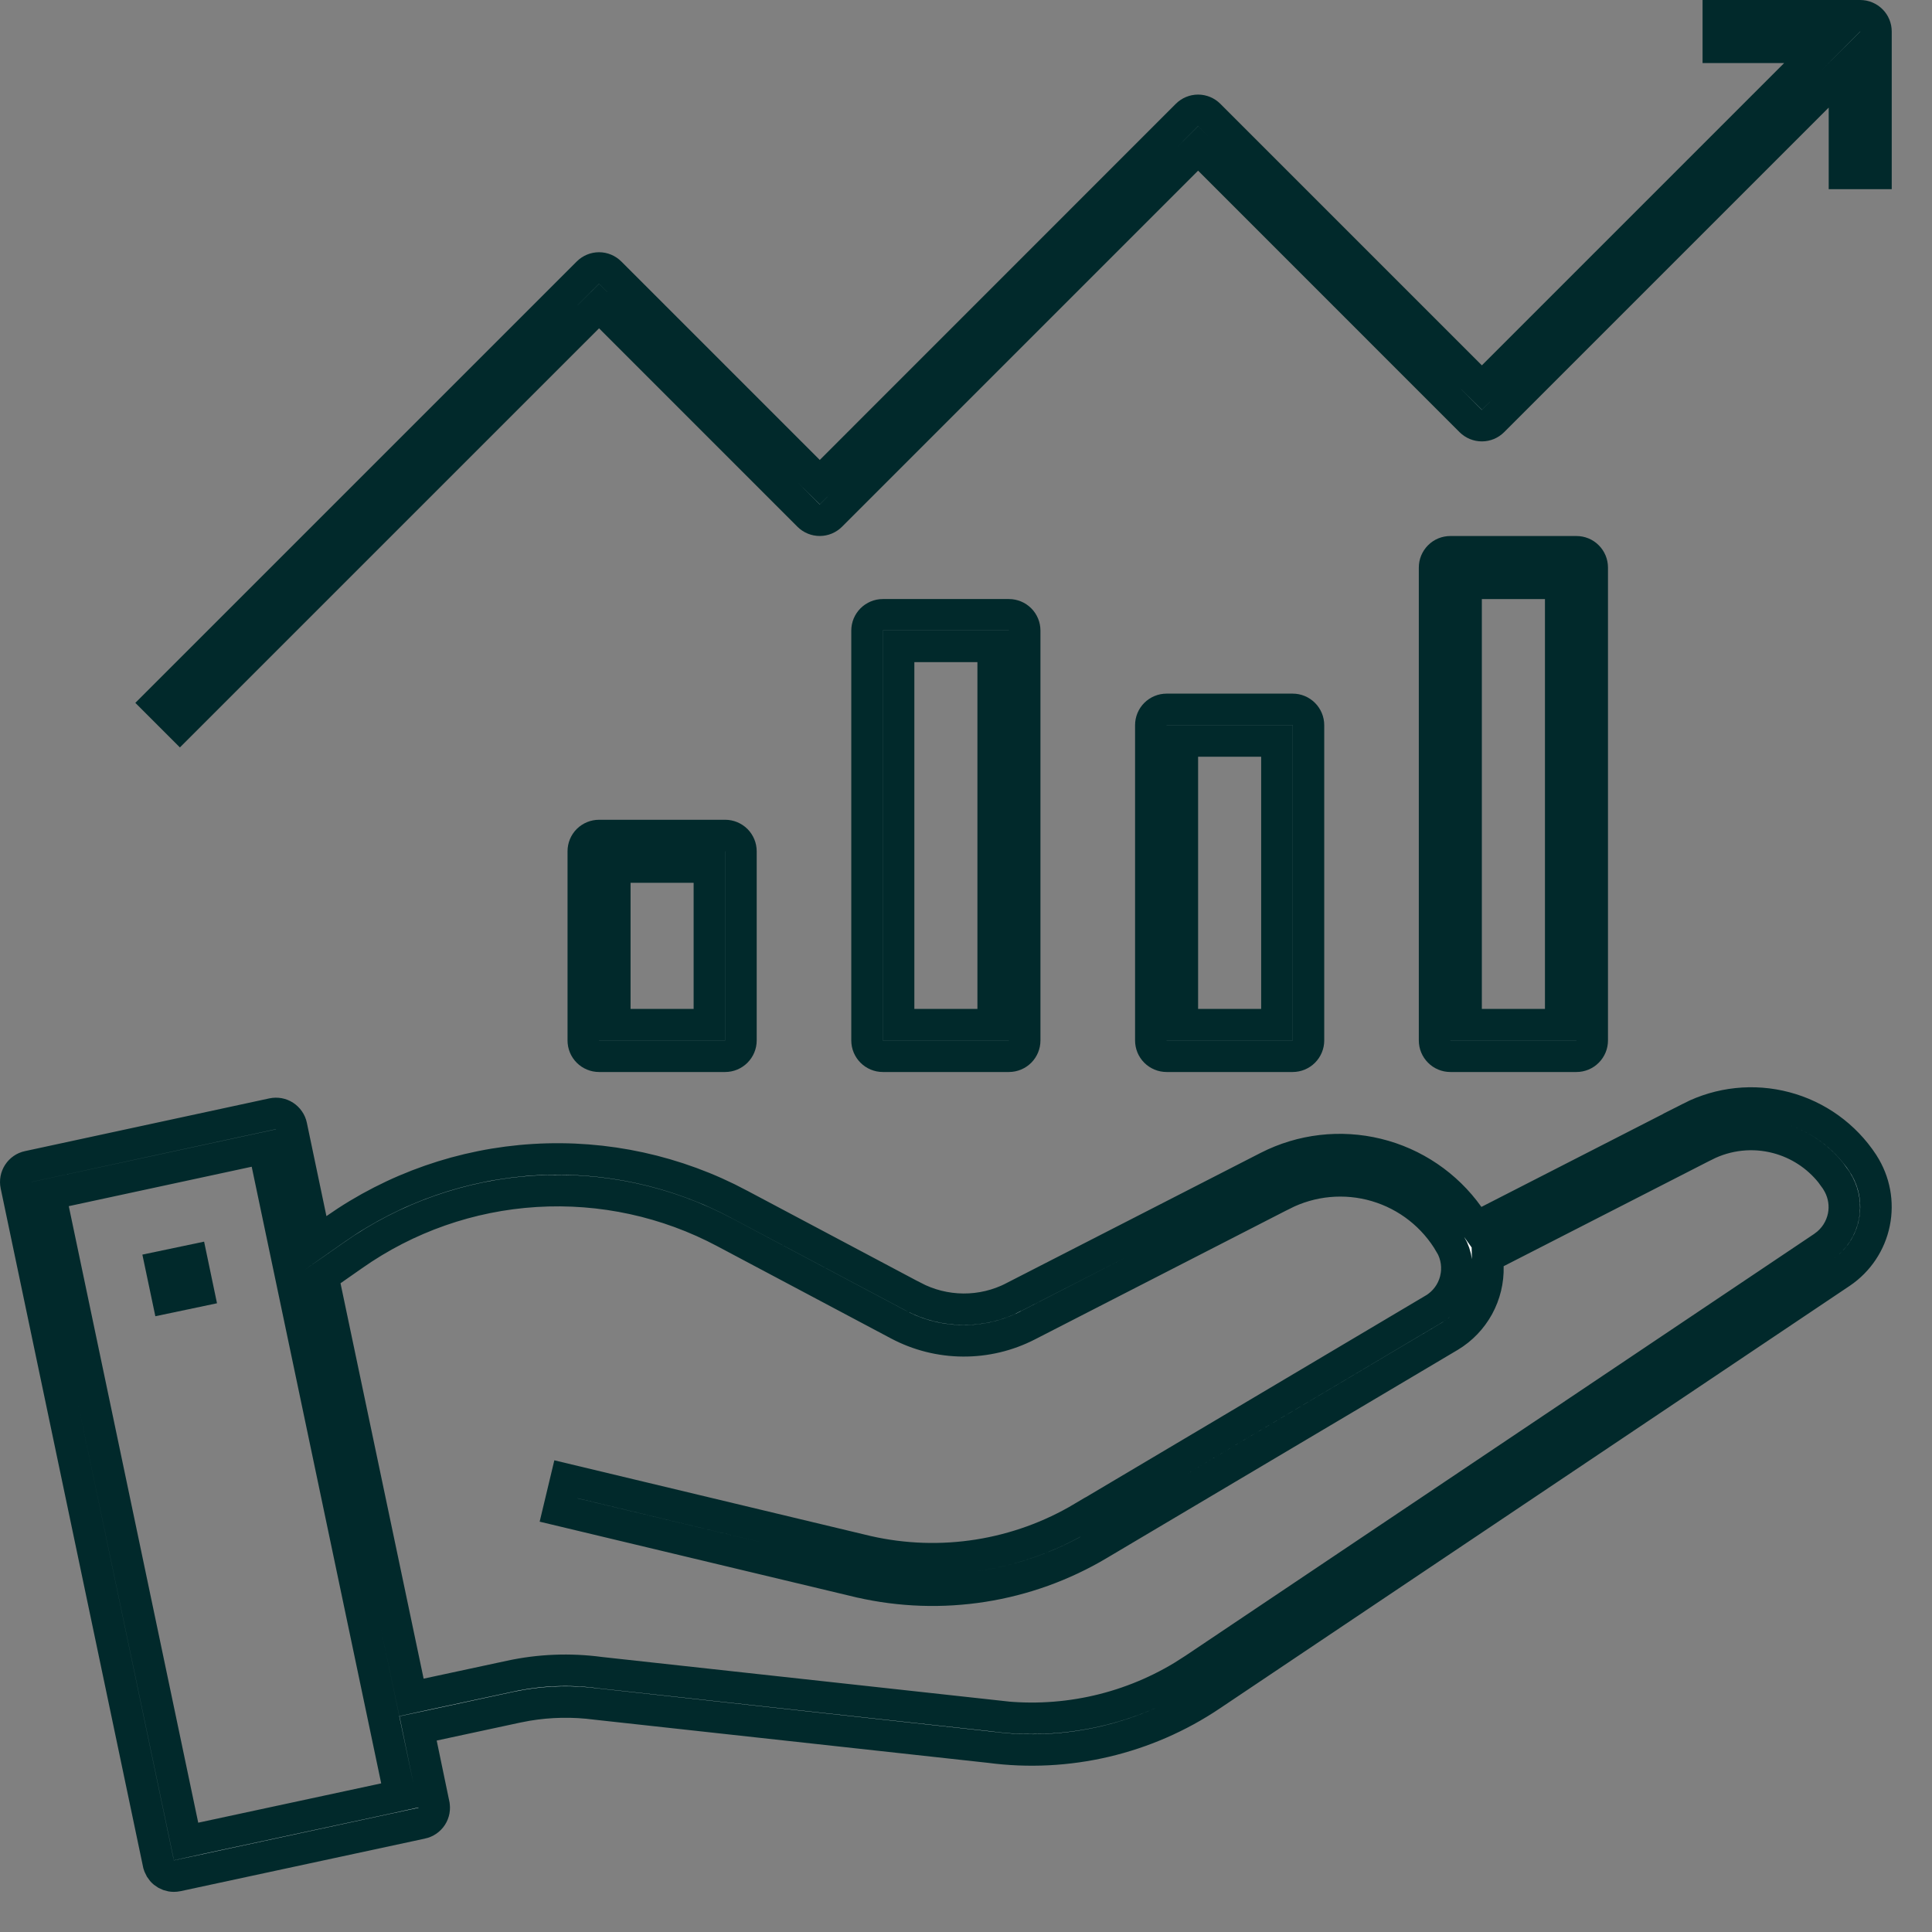 <svg width="45" height="45" viewBox="0 0 45 45" fill="none" xmlns="http://www.w3.org/2000/svg">
<rect x="0" y="0" width="45" height="45" fill="#808080" stroke="none"/>
<path d="M39.377 26.029C40.06 25.682 40.847 25.599 41.588 25.796C42.328 25.992 42.97 26.455 43.391 27.095L43.395 27.102L43.399 27.109C43.661 27.515 43.754 28.008 43.657 28.481C43.561 28.955 43.282 29.372 42.882 29.643L28.216 39.482L28.215 39.483C26.699 40.504 24.862 40.935 23.05 40.695L23.041 40.694L13.885 39.69C13.348 39.619 12.804 39.629 12.271 39.719L12.042 39.763L10.095 40.182L9.738 40.258L9.812 40.615L10.106 42.029V42.03C10.126 42.125 10.108 42.224 10.055 42.306C10.002 42.387 9.919 42.444 9.824 42.465H9.823L4.129 43.69C4.102 43.696 4.075 43.698 4.048 43.698C3.964 43.698 3.883 43.669 3.818 43.616C3.753 43.563 3.708 43.488 3.691 43.405L3.69 43.403L0.375 27.605C0.355 27.51 0.374 27.411 0.427 27.33C0.48 27.249 0.562 27.191 0.657 27.171L6.352 25.942C6.399 25.932 6.448 25.932 6.495 25.94C6.542 25.949 6.588 25.967 6.628 25.993C6.668 26.02 6.704 26.054 6.731 26.094C6.759 26.134 6.778 26.178 6.788 26.226L7.244 28.401L7.358 28.945L7.814 28.626C9.178 27.67 10.78 27.111 12.441 27.011C14.103 26.91 15.76 27.272 17.229 28.056L17.23 28.057L21.269 30.201H21.27C21.629 30.391 22.029 30.492 22.436 30.495C22.842 30.498 23.244 30.402 23.606 30.216L23.605 30.215L29.531 27.179C30.318 26.777 31.223 26.672 32.081 26.882C32.939 27.092 33.693 27.604 34.205 28.323L34.39 28.582L34.672 28.438L39.378 26.03L39.377 26.029ZM5.784 26.817L1.525 27.735L1.168 27.812L1.243 28.17L4.258 42.53L4.334 42.892L4.694 42.813L8.956 41.897L9.313 41.819L9.238 41.462L6.222 27.101L6.146 26.739L5.784 26.817ZM41.393 26.503C40.829 26.354 40.23 26.418 39.71 26.682H39.709L34.855 29.166L34.65 29.27L34.656 29.502C34.665 29.827 34.587 30.148 34.431 30.434C34.275 30.718 34.046 30.957 33.769 31.124L25.597 35.971L25.596 35.972C23.922 36.969 21.928 37.283 20.029 36.848H20.028L13.012 35.171L13.183 34.456L20.196 36.134L20.2 36.135C21.914 36.525 23.712 36.24 25.222 35.339L25.223 35.34L33.393 30.492H33.394C33.644 30.343 33.826 30.1 33.898 29.817C33.971 29.535 33.93 29.235 33.783 28.983H33.782C33.402 28.326 32.785 27.84 32.057 27.625C31.328 27.41 30.545 27.483 29.869 27.829H29.868L23.939 30.87C23.473 31.11 22.954 31.234 22.429 31.23C21.904 31.227 21.387 31.096 20.924 30.85L16.884 28.705C15.532 27.984 14.007 27.653 12.477 27.747C10.949 27.841 9.476 28.357 8.223 29.238L7.722 29.588L7.522 29.727L7.572 29.965L9.508 39.175L9.584 39.536L9.944 39.458L11.885 39.041C12.57 38.893 13.276 38.865 13.971 38.958L13.979 38.959L23.126 39.961V39.962C24.664 40.169 26.224 39.843 27.547 39.042L27.809 38.875L42.476 29.034L42.482 29.029C42.719 28.863 42.882 28.611 42.938 28.327C42.986 28.078 42.947 27.822 42.832 27.599L42.778 27.505L42.775 27.499L42.768 27.488L42.64 27.312C42.323 26.918 41.886 26.633 41.393 26.503Z" fill="white" stroke="#01292B" stroke-width="0.734"/>
<path d="M4.47 29.355L4.62 30.072L3.902 30.223L3.751 29.506L4.47 29.355Z" fill="white" stroke="#01292B" stroke-width="0.734"/>
<path d="M13.953 19.461H16.891C16.988 19.461 17.081 19.5 17.15 19.568C17.219 19.637 17.258 19.731 17.258 19.828V24.234C17.258 24.332 17.219 24.425 17.15 24.494C17.081 24.563 16.988 24.602 16.891 24.602H13.953C13.856 24.602 13.762 24.563 13.693 24.494C13.624 24.425 13.586 24.332 13.586 24.234V19.828C13.586 19.731 13.624 19.637 13.693 19.568C13.762 19.5 13.856 19.461 13.953 19.461ZM14.32 23.867H16.523V20.195H14.32V23.867Z" fill="white" stroke="#01292B" stroke-width="0.734"/>
<path d="M20.562 14.32H23.5C23.597 14.32 23.691 14.359 23.76 14.428C23.829 14.497 23.867 14.59 23.867 14.688V24.234C23.867 24.332 23.829 24.425 23.76 24.494C23.691 24.563 23.597 24.602 23.5 24.602H20.562C20.465 24.602 20.372 24.563 20.303 24.494C20.234 24.425 20.195 24.332 20.195 24.234V14.688C20.195 14.59 20.234 14.497 20.303 14.428C20.372 14.359 20.465 14.32 20.562 14.32ZM20.93 23.867H23.133V15.055H20.93V23.867Z" fill="white" stroke="#01292B" stroke-width="0.734"/>
<path d="M27.172 16.523H30.109C30.207 16.523 30.3 16.562 30.369 16.631C30.438 16.7 30.477 16.793 30.477 16.891V24.234C30.477 24.332 30.438 24.425 30.369 24.494C30.3 24.563 30.207 24.602 30.109 24.602H27.172C27.075 24.602 26.981 24.563 26.912 24.494C26.843 24.425 26.805 24.332 26.805 24.234V16.891C26.805 16.793 26.843 16.7 26.912 16.631C26.981 16.562 27.075 16.523 27.172 16.523ZM27.539 23.867H29.742V17.258H27.539V23.867Z" fill="white" stroke="#01292B" stroke-width="0.734"/>
<path d="M33.781 12.852H36.719C36.816 12.852 36.91 12.89 36.978 12.959C37.047 13.028 37.086 13.121 37.086 13.219V24.234C37.086 24.332 37.047 24.425 36.978 24.494C36.91 24.563 36.816 24.602 36.719 24.602H33.781C33.684 24.602 33.59 24.563 33.522 24.494C33.453 24.425 33.414 24.332 33.414 24.234V13.219C33.414 13.121 33.453 13.028 33.522 12.959C33.59 12.89 33.684 12.852 33.781 12.852ZM34.148 23.867H36.352V13.586H34.148V23.867Z" fill="white" stroke="#01292B" stroke-width="0.734"/>
<path d="M43.328 0.367C43.425 0.367 43.519 0.406 43.588 0.475C43.657 0.543 43.695 0.637 43.695 0.734V4.039H42.961V1.621L42.334 2.247L34.774 9.807C34.706 9.875 34.613 9.914 34.516 9.914C34.418 9.914 34.325 9.875 34.256 9.807L28.166 3.716L27.906 3.457L27.646 3.716L19.352 12.01C19.284 12.078 19.191 12.117 19.094 12.117C18.997 12.117 18.903 12.079 18.834 12.01L14.213 7.388L13.953 7.129L13.693 7.388L4.19 16.89L3.671 16.371L13.693 6.35C13.762 6.281 13.856 6.242 13.953 6.242C14.05 6.242 14.143 6.281 14.212 6.35L18.834 10.972L19.094 11.23L19.354 10.972L27.646 2.678C27.715 2.609 27.809 2.57 27.906 2.57C28.003 2.57 28.096 2.609 28.165 2.678L34.256 8.769L34.516 9.027L34.775 8.769L41.815 1.729L42.441 1.102H40.023V0.367H43.328Z" fill="white" stroke="#01292B" stroke-width="0.734"/>
</svg>
